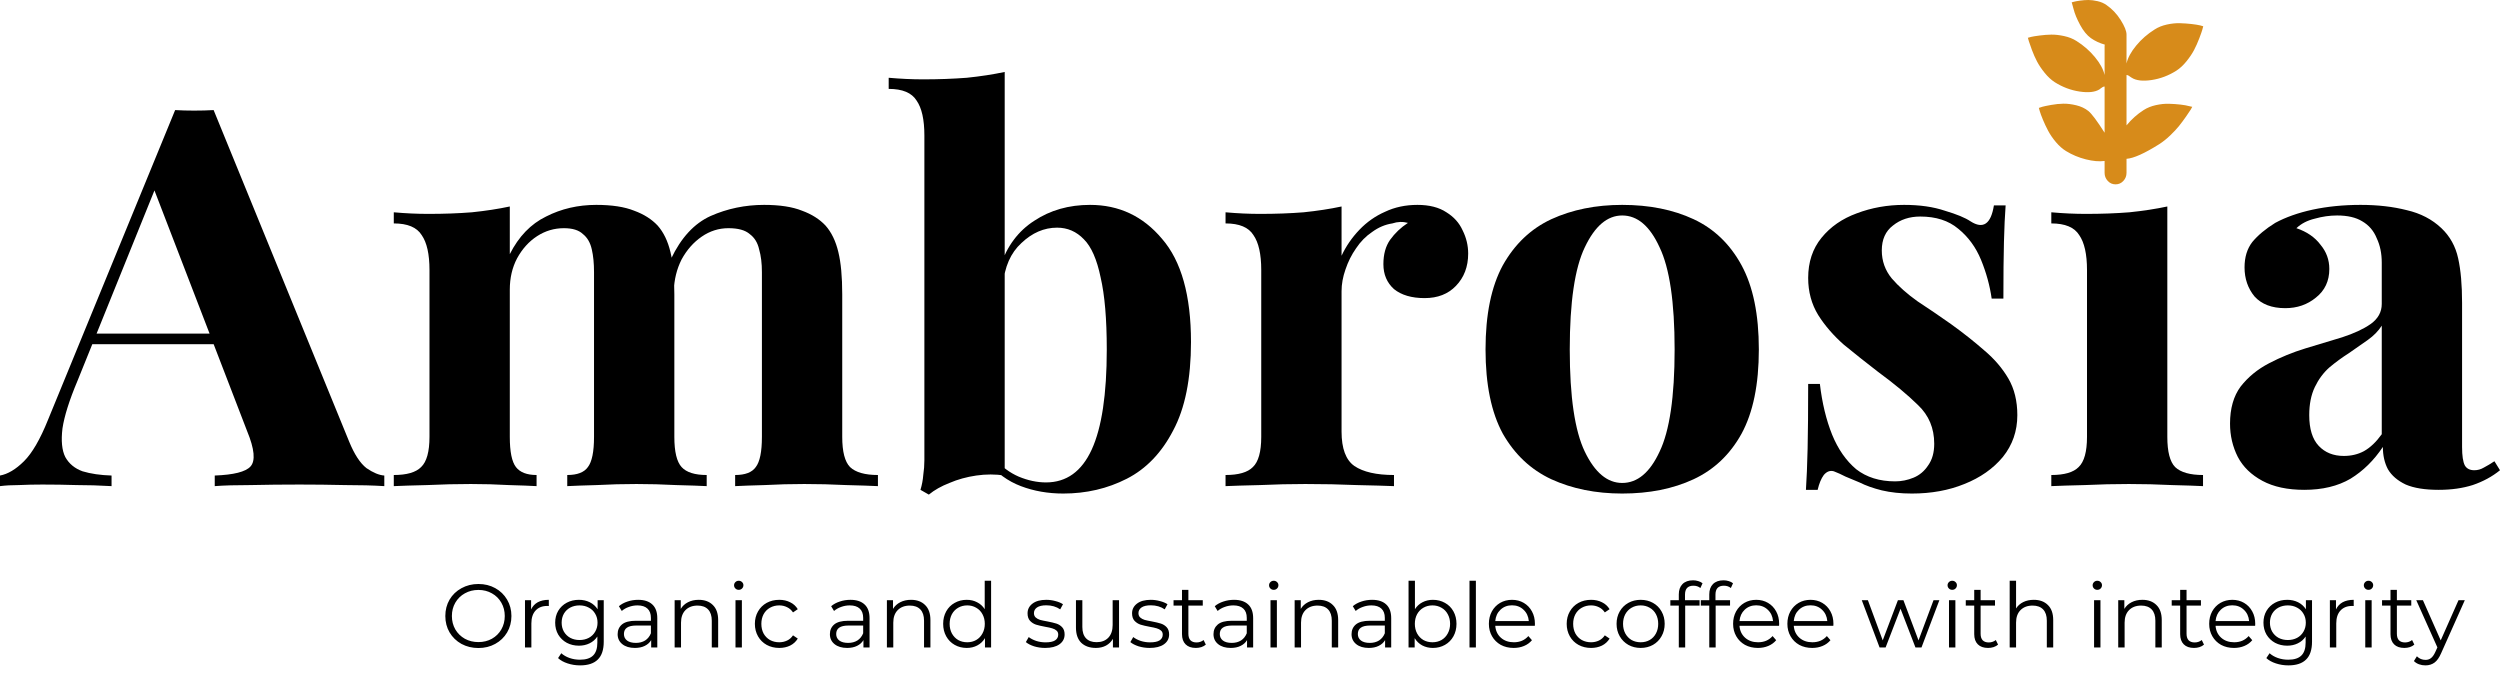<svg width="556" height="150" viewBox="0 0 556 150" fill="none" xmlns="http://www.w3.org/2000/svg">
<path d="M106.4 144.12C105.013 144.12 103.753 143.813 102.62 143.2C101.5 142.573 100.62 141.72 99.98 140.64C99.353 139.56 99.04 138.347 99.04 137C99.04 135.653 99.353 134.44 99.98 133.36C100.62 132.28 101.5 131.433 102.62 130.82C103.753 130.193 105.013 129.88 106.4 129.88C107.787 129.88 109.033 130.187 110.14 130.8C111.26 131.413 112.14 132.267 112.78 133.36C113.42 134.44 113.74 135.653 113.74 137C113.74 138.347 113.42 139.567 112.78 140.66C112.14 141.74 111.26 142.587 110.14 143.2C109.033 143.813 107.787 144.12 106.4 144.12ZM106.4 142.8C107.507 142.8 108.507 142.553 109.4 142.06C110.293 141.553 110.993 140.86 111.5 139.98C112.007 139.087 112.26 138.093 112.26 137C112.26 135.907 112.007 134.92 111.5 134.04C110.993 133.147 110.293 132.453 109.4 131.96C108.507 131.453 107.507 131.2 106.4 131.2C105.293 131.2 104.287 131.453 103.38 131.96C102.487 132.453 101.78 133.147 101.26 134.04C100.753 134.92 100.5 135.907 100.5 137C100.5 138.093 100.753 139.087 101.26 139.98C101.78 140.86 102.487 141.553 103.38 142.06C104.287 142.553 105.293 142.8 106.4 142.8ZM118.117 135.54C118.451 134.833 118.944 134.3 119.597 133.94C120.264 133.58 121.084 133.4 122.057 133.4V134.78L121.717 134.76C120.611 134.76 119.744 135.1 119.117 135.78C118.491 136.46 118.177 137.413 118.177 138.64V144H116.757V133.48H118.117V135.54ZM134.271 133.48V142.72C134.271 144.507 133.831 145.827 132.951 146.68C132.084 147.547 130.771 147.98 129.011 147.98C128.037 147.98 127.111 147.833 126.231 147.54C125.364 147.26 124.657 146.867 124.111 146.36L124.831 145.28C125.337 145.733 125.951 146.087 126.671 146.34C127.404 146.593 128.171 146.72 128.971 146.72C130.304 146.72 131.284 146.407 131.911 145.78C132.537 145.167 132.851 144.207 132.851 142.9V141.56C132.411 142.227 131.831 142.733 131.111 143.08C130.404 143.427 129.617 143.6 128.751 143.6C127.764 143.6 126.864 143.387 126.051 142.96C125.251 142.52 124.617 141.913 124.151 141.14C123.697 140.353 123.471 139.467 123.471 138.48C123.471 137.493 123.697 136.613 124.151 135.84C124.617 135.067 125.251 134.467 126.051 134.04C126.851 133.613 127.751 133.4 128.751 133.4C129.644 133.4 130.451 133.58 131.171 133.94C131.891 134.3 132.471 134.82 132.911 135.5V133.48H134.271ZM128.891 142.34C129.651 142.34 130.337 142.18 130.951 141.86C131.564 141.527 132.037 141.067 132.371 140.48C132.717 139.893 132.891 139.227 132.891 138.48C132.891 137.733 132.717 137.073 132.371 136.5C132.037 135.913 131.564 135.46 130.951 135.14C130.351 134.807 129.664 134.64 128.891 134.64C128.131 134.64 127.444 134.8 126.831 135.12C126.231 135.44 125.757 135.893 125.411 136.48C125.077 137.067 124.911 137.733 124.911 138.48C124.911 139.227 125.077 139.893 125.411 140.48C125.757 141.067 126.231 141.527 126.831 141.86C127.444 142.18 128.131 142.34 128.891 142.34ZM141.922 133.4C143.295 133.4 144.348 133.747 145.082 134.44C145.815 135.12 146.182 136.133 146.182 137.48V144H144.822V142.36C144.502 142.907 144.028 143.333 143.402 143.64C142.788 143.947 142.055 144.1 141.202 144.1C140.028 144.1 139.095 143.82 138.402 143.26C137.708 142.7 137.362 141.96 137.362 141.04C137.362 140.147 137.682 139.427 138.322 138.88C138.975 138.333 140.008 138.06 141.422 138.06H144.762V137.42C144.762 136.513 144.508 135.827 144.002 135.36C143.495 134.88 142.755 134.64 141.782 134.64C141.115 134.64 140.475 134.753 139.862 134.98C139.248 135.193 138.722 135.493 138.282 135.88L137.642 134.82C138.175 134.367 138.815 134.02 139.562 133.78C140.308 133.527 141.095 133.4 141.922 133.4ZM141.422 142.98C142.222 142.98 142.908 142.8 143.482 142.44C144.055 142.067 144.482 141.533 144.762 140.84V139.12H141.462C139.662 139.12 138.762 139.747 138.762 141C138.762 141.613 138.995 142.1 139.462 142.46C139.928 142.807 140.582 142.98 141.422 142.98ZM155.399 133.4C156.719 133.4 157.765 133.787 158.539 134.56C159.325 135.32 159.719 136.433 159.719 137.9V144H158.299V138.04C158.299 136.947 158.025 136.113 157.479 135.54C156.932 134.967 156.152 134.68 155.139 134.68C154.005 134.68 153.105 135.02 152.439 135.7C151.785 136.367 151.459 137.293 151.459 138.48V144H150.039V133.48H151.399V135.42C151.785 134.78 152.319 134.287 152.999 133.94C153.692 133.58 154.492 133.4 155.399 133.4ZM163.574 133.48H164.994V144H163.574V133.48ZM164.294 131.18C164 131.18 163.754 131.08 163.554 130.88C163.354 130.68 163.254 130.44 163.254 130.16C163.254 129.893 163.354 129.66 163.554 129.46C163.754 129.26 164 129.16 164.294 129.16C164.587 129.16 164.834 129.26 165.034 129.46C165.234 129.647 165.334 129.873 165.334 130.14C165.334 130.433 165.234 130.68 165.034 130.88C164.834 131.08 164.587 131.18 164.294 131.18ZM173.305 144.1C172.265 144.1 171.332 143.873 170.505 143.42C169.692 142.967 169.052 142.333 168.585 141.52C168.118 140.693 167.885 139.767 167.885 138.74C167.885 137.713 168.118 136.793 168.585 135.98C169.052 135.167 169.692 134.533 170.505 134.08C171.332 133.627 172.265 133.4 173.305 133.4C174.212 133.4 175.018 133.58 175.725 133.94C176.445 134.287 177.012 134.8 177.425 135.48L176.365 136.2C176.018 135.68 175.578 135.293 175.045 135.04C174.512 134.773 173.932 134.64 173.305 134.64C172.545 134.64 171.858 134.813 171.245 135.16C170.645 135.493 170.172 135.973 169.825 136.6C169.492 137.227 169.325 137.94 169.325 138.74C169.325 139.553 169.492 140.273 169.825 140.9C170.172 141.513 170.645 141.993 171.245 142.34C171.858 142.673 172.545 142.84 173.305 142.84C173.932 142.84 174.512 142.713 175.045 142.46C175.578 142.207 176.018 141.82 176.365 141.3L177.425 142.02C177.012 142.7 176.445 143.22 175.725 143.58C175.005 143.927 174.198 144.1 173.305 144.1ZM189.129 133.4C190.502 133.4 191.555 133.747 192.289 134.44C193.022 135.12 193.389 136.133 193.389 137.48V144H192.029V142.36C191.709 142.907 191.235 143.333 190.609 143.64C189.995 143.947 189.262 144.1 188.409 144.1C187.235 144.1 186.302 143.82 185.609 143.26C184.915 142.7 184.569 141.96 184.569 141.04C184.569 140.147 184.889 139.427 185.529 138.88C186.182 138.333 187.215 138.06 188.629 138.06H191.969V137.42C191.969 136.513 191.715 135.827 191.209 135.36C190.702 134.88 189.962 134.64 188.989 134.64C188.322 134.64 187.682 134.753 187.069 134.98C186.455 135.193 185.929 135.493 185.489 135.88L184.849 134.82C185.382 134.367 186.022 134.02 186.769 133.78C187.515 133.527 188.302 133.4 189.129 133.4ZM188.629 142.98C189.429 142.98 190.115 142.8 190.689 142.44C191.262 142.067 191.689 141.533 191.969 140.84V139.12H188.669C186.869 139.12 185.969 139.747 185.969 141C185.969 141.613 186.202 142.1 186.669 142.46C187.135 142.807 187.789 142.98 188.629 142.98ZM202.606 133.4C203.926 133.4 204.972 133.787 205.746 134.56C206.532 135.32 206.926 136.433 206.926 137.9V144H205.506V138.04C205.506 136.947 205.232 136.113 204.686 135.54C204.139 134.967 203.359 134.68 202.346 134.68C201.212 134.68 200.312 135.02 199.646 135.7C198.992 136.367 198.666 137.293 198.666 138.48V144H197.246V133.48H198.606V135.42C198.992 134.78 199.526 134.287 200.206 133.94C200.899 133.58 201.699 133.4 202.606 133.4ZM220.42 129.16V144H219.06V141.92C218.633 142.627 218.067 143.167 217.36 143.54C216.667 143.913 215.88 144.1 215 144.1C214.013 144.1 213.12 143.873 212.32 143.42C211.52 142.967 210.893 142.333 210.44 141.52C209.987 140.707 209.76 139.78 209.76 138.74C209.76 137.7 209.987 136.773 210.44 135.96C210.893 135.147 211.52 134.52 212.32 134.08C213.12 133.627 214.013 133.4 215 133.4C215.853 133.4 216.62 133.58 217.3 133.94C217.993 134.287 218.56 134.8 219 135.48V129.16H220.42ZM215.12 142.84C215.853 142.84 216.513 142.673 217.1 142.34C217.7 141.993 218.167 141.507 218.5 140.88C218.847 140.253 219.02 139.54 219.02 138.74C219.02 137.94 218.847 137.227 218.5 136.6C218.167 135.973 217.7 135.493 217.1 135.16C216.513 134.813 215.853 134.64 215.12 134.64C214.373 134.64 213.7 134.813 213.1 135.16C212.513 135.493 212.047 135.973 211.7 136.6C211.367 137.227 211.2 137.94 211.2 138.74C211.2 139.54 211.367 140.253 211.7 140.88C212.047 141.507 212.513 141.993 213.1 142.34C213.7 142.673 214.373 142.84 215.12 142.84ZM232.429 144.1C231.576 144.1 230.756 143.98 229.969 143.74C229.196 143.487 228.589 143.173 228.149 142.8L228.789 141.68C229.229 142.027 229.782 142.313 230.449 142.54C231.116 142.753 231.809 142.86 232.529 142.86C233.489 142.86 234.196 142.713 234.649 142.42C235.116 142.113 235.349 141.687 235.349 141.14C235.349 140.753 235.222 140.453 234.969 140.24C234.716 140.013 234.396 139.847 234.009 139.74C233.622 139.62 233.109 139.507 232.469 139.4C231.616 139.24 230.929 139.08 230.409 138.92C229.889 138.747 229.442 138.46 229.069 138.06C228.709 137.66 228.529 137.107 228.529 136.4C228.529 135.52 228.896 134.8 229.629 134.24C230.362 133.68 231.382 133.4 232.689 133.4C233.369 133.4 234.049 133.493 234.729 133.68C235.409 133.853 235.969 134.087 236.409 134.38L235.789 135.52C234.922 134.92 233.889 134.62 232.689 134.62C231.782 134.62 231.096 134.78 230.629 135.1C230.176 135.42 229.949 135.84 229.949 136.36C229.949 136.76 230.076 137.08 230.329 137.32C230.596 137.56 230.922 137.74 231.309 137.86C231.696 137.967 232.229 138.08 232.909 138.2C233.749 138.36 234.422 138.52 234.929 138.68C235.436 138.84 235.869 139.113 236.229 139.5C236.589 139.887 236.769 140.42 236.769 141.1C236.769 142.02 236.382 142.753 235.609 143.3C234.849 143.833 233.789 144.1 232.429 144.1ZM248.874 133.48V144H247.514V142.08C247.141 142.72 246.627 143.22 245.974 143.58C245.321 143.927 244.574 144.1 243.734 144.1C242.361 144.1 241.274 143.72 240.474 142.96C239.687 142.187 239.294 141.06 239.294 139.58V133.48H240.714V139.44C240.714 140.547 240.987 141.387 241.534 141.96C242.081 142.533 242.861 142.82 243.874 142.82C244.981 142.82 245.854 142.487 246.494 141.82C247.134 141.14 247.454 140.2 247.454 139V133.48H248.874ZM255.671 144.1C254.818 144.1 253.998 143.98 253.211 143.74C252.438 143.487 251.831 143.173 251.391 142.8L252.031 141.68C252.471 142.027 253.024 142.313 253.691 142.54C254.358 142.753 255.051 142.86 255.771 142.86C256.731 142.86 257.438 142.713 257.891 142.42C258.358 142.113 258.591 141.687 258.591 141.14C258.591 140.753 258.464 140.453 258.211 140.24C257.958 140.013 257.638 139.847 257.251 139.74C256.864 139.62 256.351 139.507 255.711 139.4C254.858 139.24 254.171 139.08 253.651 138.92C253.131 138.747 252.684 138.46 252.311 138.06C251.951 137.66 251.771 137.107 251.771 136.4C251.771 135.52 252.138 134.8 252.871 134.24C253.604 133.68 254.624 133.4 255.931 133.4C256.611 133.4 257.291 133.493 257.971 133.68C258.651 133.853 259.211 134.087 259.651 134.38L259.031 135.52C258.164 134.92 257.131 134.62 255.931 134.62C255.024 134.62 254.338 134.78 253.871 135.1C253.418 135.42 253.191 135.84 253.191 136.36C253.191 136.76 253.318 137.08 253.571 137.32C253.838 137.56 254.164 137.74 254.551 137.86C254.938 137.967 255.471 138.08 256.151 138.2C256.991 138.36 257.664 138.52 258.171 138.68C258.678 138.84 259.111 139.113 259.471 139.5C259.831 139.887 260.011 140.42 260.011 141.1C260.011 142.02 259.624 142.753 258.851 143.3C258.091 143.833 257.031 144.1 255.671 144.1ZM268.176 143.36C267.91 143.6 267.576 143.787 267.176 143.92C266.79 144.04 266.383 144.1 265.956 144.1C264.97 144.1 264.21 143.833 263.676 143.3C263.143 142.767 262.876 142.013 262.876 141.04V134.68H260.996V133.48H262.876V131.18H264.296V133.48H267.496V134.68H264.296V140.96C264.296 141.587 264.45 142.067 264.756 142.4C265.076 142.72 265.53 142.88 266.116 142.88C266.41 142.88 266.69 142.833 266.956 142.74C267.236 142.647 267.476 142.513 267.676 142.34L268.176 143.36ZM274.441 133.4C275.815 133.4 276.868 133.747 277.601 134.44C278.335 135.12 278.701 136.133 278.701 137.48V144H277.341V142.36C277.021 142.907 276.548 143.333 275.921 143.64C275.308 143.947 274.575 144.1 273.721 144.1C272.548 144.1 271.615 143.82 270.921 143.26C270.228 142.7 269.881 141.96 269.881 141.04C269.881 140.147 270.201 139.427 270.841 138.88C271.495 138.333 272.528 138.06 273.941 138.06H277.281V137.42C277.281 136.513 277.028 135.827 276.521 135.36C276.015 134.88 275.275 134.64 274.301 134.64C273.635 134.64 272.995 134.753 272.381 134.98C271.768 135.193 271.241 135.493 270.801 135.88L270.161 134.82C270.695 134.367 271.335 134.02 272.081 133.78C272.828 133.527 273.615 133.4 274.441 133.4ZM273.941 142.98C274.741 142.98 275.428 142.8 276.001 142.44C276.575 142.067 277.001 141.533 277.281 140.84V139.12H273.981C272.181 139.12 271.281 139.747 271.281 141C271.281 141.613 271.515 142.1 271.981 142.46C272.448 142.807 273.101 142.98 273.941 142.98ZM282.558 133.48H283.978V144H282.558V133.48ZM283.278 131.18C282.985 131.18 282.738 131.08 282.538 130.88C282.338 130.68 282.238 130.44 282.238 130.16C282.238 129.893 282.338 129.66 282.538 129.46C282.738 129.26 282.985 129.16 283.278 129.16C283.571 129.16 283.818 129.26 284.018 129.46C284.218 129.647 284.318 129.873 284.318 130.14C284.318 130.433 284.218 130.68 284.018 130.88C283.818 131.08 283.571 131.18 283.278 131.18ZM293.289 133.4C294.609 133.4 295.656 133.787 296.429 134.56C297.216 135.32 297.609 136.433 297.609 137.9V144H296.189V138.04C296.189 136.947 295.916 136.113 295.369 135.54C294.823 134.967 294.043 134.68 293.029 134.68C291.896 134.68 290.996 135.02 290.329 135.7C289.676 136.367 289.349 137.293 289.349 138.48V144H287.929V133.48H289.289V135.42C289.676 134.78 290.209 134.287 290.889 133.94C291.583 133.58 292.383 133.4 293.289 133.4ZM305.144 133.4C306.518 133.4 307.571 133.747 308.304 134.44C309.038 135.12 309.404 136.133 309.404 137.48V144H308.044V142.36C307.724 142.907 307.251 143.333 306.624 143.64C306.011 143.947 305.278 144.1 304.424 144.1C303.251 144.1 302.318 143.82 301.624 143.26C300.931 142.7 300.584 141.96 300.584 141.04C300.584 140.147 300.904 139.427 301.544 138.88C302.198 138.333 303.231 138.06 304.644 138.06H307.984V137.42C307.984 136.513 307.731 135.827 307.224 135.36C306.718 134.88 305.978 134.64 305.004 134.64C304.338 134.64 303.698 134.753 303.084 134.98C302.471 135.193 301.944 135.493 301.504 135.88L300.864 134.82C301.398 134.367 302.038 134.02 302.784 133.78C303.531 133.527 304.318 133.4 305.144 133.4ZM304.644 142.98C305.444 142.98 306.131 142.8 306.704 142.44C307.278 142.067 307.704 141.533 307.984 140.84V139.12H304.684C302.884 139.12 301.984 139.747 301.984 141C301.984 141.613 302.218 142.1 302.684 142.46C303.151 142.807 303.804 142.98 304.644 142.98ZM318.681 133.4C319.668 133.4 320.561 133.627 321.361 134.08C322.161 134.52 322.788 135.147 323.241 135.96C323.695 136.773 323.921 137.7 323.921 138.74C323.921 139.78 323.695 140.707 323.241 141.52C322.788 142.333 322.161 142.967 321.361 143.42C320.561 143.873 319.668 144.1 318.681 144.1C317.801 144.1 317.008 143.913 316.301 143.54C315.608 143.167 315.048 142.627 314.621 141.92V144H313.261V129.16H314.681V135.48C315.121 134.8 315.681 134.287 316.361 133.94C317.055 133.58 317.828 133.4 318.681 133.4ZM318.581 142.84C319.315 142.84 319.981 142.673 320.581 142.34C321.181 141.993 321.648 141.507 321.981 140.88C322.328 140.253 322.501 139.54 322.501 138.74C322.501 137.94 322.328 137.227 321.981 136.6C321.648 135.973 321.181 135.493 320.581 135.16C319.981 134.813 319.315 134.64 318.581 134.64C317.835 134.64 317.161 134.813 316.561 135.16C315.975 135.493 315.508 135.973 315.161 136.6C314.828 137.227 314.661 137.94 314.661 138.74C314.661 139.54 314.828 140.253 315.161 140.88C315.508 141.507 315.975 141.993 316.561 142.34C317.161 142.673 317.835 142.84 318.581 142.84ZM326.816 129.16H328.236V144H326.816V129.16ZM341.347 139.18H332.547C332.627 140.273 333.047 141.16 333.807 141.84C334.567 142.507 335.527 142.84 336.687 142.84C337.34 142.84 337.94 142.727 338.487 142.5C339.034 142.26 339.507 141.913 339.907 141.46L340.707 142.38C340.24 142.94 339.654 143.367 338.947 143.66C338.254 143.953 337.487 144.1 336.647 144.1C335.567 144.1 334.607 143.873 333.767 143.42C332.94 142.953 332.294 142.313 331.827 141.5C331.36 140.687 331.127 139.767 331.127 138.74C331.127 137.713 331.347 136.793 331.787 135.98C332.24 135.167 332.854 134.533 333.627 134.08C334.414 133.627 335.294 133.4 336.267 133.4C337.24 133.4 338.114 133.627 338.887 134.08C339.66 134.533 340.267 135.167 340.707 135.98C341.147 136.78 341.367 137.7 341.367 138.74L341.347 139.18ZM336.267 134.62C335.254 134.62 334.4 134.947 333.707 135.6C333.027 136.24 332.64 137.08 332.547 138.12H340.007C339.914 137.08 339.52 136.24 338.827 135.6C338.147 134.947 337.294 134.62 336.267 134.62ZM353.852 144.1C352.812 144.1 351.878 143.873 351.052 143.42C350.238 142.967 349.598 142.333 349.132 141.52C348.665 140.693 348.432 139.767 348.432 138.74C348.432 137.713 348.665 136.793 349.132 135.98C349.598 135.167 350.238 134.533 351.052 134.08C351.878 133.627 352.812 133.4 353.852 133.4C354.758 133.4 355.565 133.58 356.272 133.94C356.992 134.287 357.558 134.8 357.972 135.48L356.912 136.2C356.565 135.68 356.125 135.293 355.592 135.04C355.058 134.773 354.478 134.64 353.852 134.64C353.092 134.64 352.405 134.813 351.792 135.16C351.192 135.493 350.718 135.973 350.372 136.6C350.038 137.227 349.872 137.94 349.872 138.74C349.872 139.553 350.038 140.273 350.372 140.9C350.718 141.513 351.192 141.993 351.792 142.34C352.405 142.673 353.092 142.84 353.852 142.84C354.478 142.84 355.058 142.713 355.592 142.46C356.125 142.207 356.565 141.82 356.912 141.3L357.972 142.02C357.558 142.7 356.992 143.22 356.272 143.58C355.552 143.927 354.745 144.1 353.852 144.1ZM364.885 144.1C363.872 144.1 362.959 143.873 362.145 143.42C361.332 142.953 360.692 142.313 360.225 141.5C359.759 140.687 359.525 139.767 359.525 138.74C359.525 137.713 359.759 136.793 360.225 135.98C360.692 135.167 361.332 134.533 362.145 134.08C362.959 133.627 363.872 133.4 364.885 133.4C365.899 133.4 366.812 133.627 367.625 134.08C368.439 134.533 369.072 135.167 369.525 135.98C369.992 136.793 370.225 137.713 370.225 138.74C370.225 139.767 369.992 140.687 369.525 141.5C369.072 142.313 368.439 142.953 367.625 143.42C366.812 143.873 365.899 144.1 364.885 144.1ZM364.885 142.84C365.632 142.84 366.299 142.673 366.885 142.34C367.485 141.993 367.952 141.507 368.285 140.88C368.619 140.253 368.785 139.54 368.785 138.74C368.785 137.94 368.619 137.227 368.285 136.6C367.952 135.973 367.485 135.493 366.885 135.16C366.299 134.813 365.632 134.64 364.885 134.64C364.139 134.64 363.465 134.813 362.865 135.16C362.279 135.493 361.812 135.973 361.465 136.6C361.132 137.227 360.965 137.94 360.965 138.74C360.965 139.54 361.132 140.253 361.465 140.88C361.812 141.507 362.279 141.993 362.865 142.34C363.465 142.673 364.139 142.84 364.885 142.84ZM376.605 130.26C375.991 130.26 375.525 130.427 375.205 130.76C374.898 131.093 374.745 131.587 374.745 132.24V133.48H377.985V134.68H374.785V144H373.365V134.68H371.485V133.48H373.365V132.18C373.365 131.22 373.638 130.46 374.185 129.9C374.745 129.34 375.531 129.06 376.545 129.06C376.945 129.06 377.331 129.12 377.705 129.24C378.078 129.347 378.391 129.507 378.645 129.72L378.165 130.78C377.751 130.433 377.231 130.26 376.605 130.26ZM383.382 130.26C382.769 130.26 382.302 130.427 381.982 130.76C381.675 131.093 381.522 131.587 381.522 132.24V133.48H384.762V134.68H381.562V144H380.142V134.68H378.262V133.48H380.142V132.18C380.142 131.22 380.415 130.46 380.962 129.9C381.522 129.34 382.309 129.06 383.322 129.06C383.722 129.06 384.109 129.12 384.482 129.24C384.855 129.347 385.169 129.507 385.422 129.72L384.942 130.78C384.529 130.433 384.009 130.26 383.382 130.26ZM395.663 139.18H386.863C386.943 140.273 387.363 141.16 388.123 141.84C388.883 142.507 389.843 142.84 391.003 142.84C391.657 142.84 392.257 142.727 392.803 142.5C393.35 142.26 393.823 141.913 394.223 141.46L395.023 142.38C394.557 142.94 393.97 143.367 393.263 143.66C392.57 143.953 391.803 144.1 390.963 144.1C389.883 144.1 388.923 143.873 388.083 143.42C387.257 142.953 386.61 142.313 386.143 141.5C385.677 140.687 385.443 139.767 385.443 138.74C385.443 137.713 385.663 136.793 386.103 135.98C386.557 135.167 387.17 134.533 387.943 134.08C388.73 133.627 389.61 133.4 390.583 133.4C391.557 133.4 392.43 133.627 393.203 134.08C393.977 134.533 394.583 135.167 395.023 135.98C395.463 136.78 395.683 137.7 395.683 138.74L395.663 139.18ZM390.583 134.62C389.57 134.62 388.717 134.947 388.023 135.6C387.343 136.24 386.957 137.08 386.863 138.12H394.323C394.23 137.08 393.837 136.24 393.143 135.6C392.463 134.947 391.61 134.62 390.583 134.62ZM407.734 139.18H398.934C399.014 140.273 399.434 141.16 400.194 141.84C400.954 142.507 401.914 142.84 403.074 142.84C403.727 142.84 404.327 142.727 404.874 142.5C405.42 142.26 405.894 141.913 406.294 141.46L407.094 142.38C406.627 142.94 406.04 143.367 405.334 143.66C404.64 143.953 403.874 144.1 403.034 144.1C401.954 144.1 400.994 143.873 400.154 143.42C399.327 142.953 398.68 142.313 398.214 141.5C397.747 140.687 397.514 139.767 397.514 138.74C397.514 137.713 397.734 136.793 398.174 135.98C398.627 135.167 399.24 134.533 400.014 134.08C400.8 133.627 401.68 133.4 402.654 133.4C403.627 133.4 404.5 133.627 405.274 134.08C406.047 134.533 406.654 135.167 407.094 135.98C407.534 136.78 407.754 137.7 407.754 138.74L407.734 139.18ZM402.654 134.62C401.64 134.62 400.787 134.947 400.094 135.6C399.414 136.24 399.027 137.08 398.934 138.12H406.394C406.3 137.08 405.907 136.24 405.214 135.6C404.534 134.947 403.68 134.62 402.654 134.62ZM431.318 133.48L427.338 144H425.998L422.678 135.38L419.358 144H418.018L414.058 133.48H415.418L418.718 142.42L422.098 133.48H423.318L426.678 142.42L430.018 133.48H431.318ZM433.457 133.48H434.877V144H433.457V133.48ZM434.177 131.18C433.883 131.18 433.637 131.08 433.437 130.88C433.237 130.68 433.137 130.44 433.137 130.16C433.137 129.893 433.237 129.66 433.437 129.46C433.637 129.26 433.883 129.16 434.177 129.16C434.47 129.16 434.717 129.26 434.917 129.46C435.117 129.647 435.217 129.873 435.217 130.14C435.217 130.433 435.117 130.68 434.917 130.88C434.717 131.08 434.47 131.18 434.177 131.18ZM444.368 143.36C444.101 143.6 443.768 143.787 443.368 143.92C442.981 144.04 442.574 144.1 442.148 144.1C441.161 144.1 440.401 143.833 439.868 143.3C439.334 142.767 439.068 142.013 439.068 141.04V134.68H437.188V133.48H439.068V131.18H440.488V133.48H443.688V134.68H440.488V140.96C440.488 141.587 440.641 142.067 440.948 142.4C441.268 142.72 441.721 142.88 442.308 142.88C442.601 142.88 442.881 142.833 443.148 142.74C443.428 142.647 443.668 142.513 443.868 142.34L444.368 143.36ZM452.313 133.4C453.633 133.4 454.679 133.787 455.453 134.56C456.239 135.32 456.633 136.433 456.633 137.9V144H455.213V138.04C455.213 136.947 454.939 136.113 454.393 135.54C453.846 134.967 453.066 134.68 452.053 134.68C450.919 134.68 450.019 135.02 449.353 135.7C448.699 136.367 448.373 137.293 448.373 138.48V144H446.953V129.16H448.373V135.32C448.759 134.707 449.293 134.233 449.973 133.9C450.653 133.567 451.433 133.4 452.313 133.4ZM465.722 133.48H467.142V144H465.722V133.48ZM466.442 131.18C466.149 131.18 465.902 131.08 465.702 130.88C465.502 130.68 465.402 130.44 465.402 130.16C465.402 129.893 465.502 129.66 465.702 129.46C465.902 129.26 466.149 129.16 466.442 129.16C466.736 129.16 466.982 129.26 467.182 129.46C467.382 129.647 467.482 129.873 467.482 130.14C467.482 130.433 467.382 130.68 467.182 130.88C466.982 131.08 466.736 131.18 466.442 131.18ZM476.453 133.4C477.773 133.4 478.82 133.787 479.593 134.56C480.38 135.32 480.773 136.433 480.773 137.9V144H479.353V138.04C479.353 136.947 479.08 136.113 478.533 135.54C477.987 134.967 477.207 134.68 476.193 134.68C475.06 134.68 474.16 135.02 473.493 135.7C472.84 136.367 472.513 137.293 472.513 138.48V144H471.093V133.48H472.453V135.42C472.84 134.78 473.373 134.287 474.053 133.94C474.747 133.58 475.547 133.4 476.453 133.4ZM490.168 143.36C489.902 143.6 489.568 143.787 489.168 143.92C488.782 144.04 488.375 144.1 487.948 144.1C486.962 144.1 486.202 143.833 485.668 143.3C485.135 142.767 484.868 142.013 484.868 141.04V134.68H482.988V133.48H484.868V131.18H486.288V133.48H489.488V134.68H486.288V140.96C486.288 141.587 486.442 142.067 486.748 142.4C487.068 142.72 487.522 142.88 488.108 142.88C488.402 142.88 488.682 142.833 488.948 142.74C489.228 142.647 489.468 142.513 489.668 142.34L490.168 143.36ZM501.542 139.18H492.742C492.822 140.273 493.242 141.16 494.002 141.84C494.762 142.507 495.722 142.84 496.882 142.84C497.536 142.84 498.136 142.727 498.682 142.5C499.229 142.26 499.702 141.913 500.102 141.46L500.902 142.38C500.436 142.94 499.849 143.367 499.142 143.66C498.449 143.953 497.682 144.1 496.842 144.1C495.762 144.1 494.802 143.873 493.962 143.42C493.136 142.953 492.489 142.313 492.022 141.5C491.556 140.687 491.322 139.767 491.322 138.74C491.322 137.713 491.542 136.793 491.982 135.98C492.436 135.167 493.049 134.533 493.822 134.08C494.609 133.627 495.489 133.4 496.462 133.4C497.436 133.4 498.309 133.627 499.082 134.08C499.856 134.533 500.462 135.167 500.902 135.98C501.342 136.78 501.562 137.7 501.562 138.74L501.542 139.18ZM496.462 134.62C495.449 134.62 494.596 134.947 493.902 135.6C493.222 136.24 492.836 137.08 492.742 138.12H500.202C500.109 137.08 499.716 136.24 499.022 135.6C498.342 134.947 497.489 134.62 496.462 134.62ZM514.193 133.48V142.72C514.193 144.507 513.753 145.827 512.873 146.68C512.006 147.547 510.693 147.98 508.933 147.98C507.959 147.98 507.033 147.833 506.153 147.54C505.286 147.26 504.579 146.867 504.033 146.36L504.753 145.28C505.259 145.733 505.873 146.087 506.593 146.34C507.326 146.593 508.093 146.72 508.893 146.72C510.226 146.72 511.206 146.407 511.833 145.78C512.459 145.167 512.773 144.207 512.773 142.9V141.56C512.333 142.227 511.753 142.733 511.033 143.08C510.326 143.427 509.539 143.6 508.673 143.6C507.686 143.6 506.786 143.387 505.973 142.96C505.173 142.52 504.539 141.913 504.073 141.14C503.619 140.353 503.393 139.467 503.393 138.48C503.393 137.493 503.619 136.613 504.073 135.84C504.539 135.067 505.173 134.467 505.973 134.04C506.773 133.613 507.673 133.4 508.673 133.4C509.566 133.4 510.373 133.58 511.093 133.94C511.813 134.3 512.393 134.82 512.833 135.5V133.48H514.193ZM508.813 142.34C509.573 142.34 510.259 142.18 510.873 141.86C511.486 141.527 511.959 141.067 512.293 140.48C512.639 139.893 512.813 139.227 512.813 138.48C512.813 137.733 512.639 137.073 512.293 136.5C511.959 135.913 511.486 135.46 510.873 135.14C510.273 134.807 509.586 134.64 508.813 134.64C508.053 134.64 507.366 134.8 506.753 135.12C506.153 135.44 505.679 135.893 505.333 136.48C504.999 137.067 504.833 137.733 504.833 138.48C504.833 139.227 504.999 139.893 505.333 140.48C505.679 141.067 506.153 141.527 506.753 141.86C507.366 142.18 508.053 142.34 508.813 142.34ZM519.524 135.54C519.857 134.833 520.35 134.3 521.004 133.94C521.67 133.58 522.49 133.4 523.464 133.4V134.78L523.124 134.76C522.017 134.76 521.15 135.1 520.524 135.78C519.897 136.46 519.584 137.413 519.584 138.64V144H518.164V133.48H519.524V135.54ZM526.035 133.48H527.455V144H526.035V133.48ZM526.755 131.18C526.461 131.18 526.215 131.08 526.015 130.88C525.815 130.68 525.715 130.44 525.715 130.16C525.715 129.893 525.815 129.66 526.015 129.46C526.215 129.26 526.461 129.16 526.755 129.16C527.048 129.16 527.295 129.26 527.495 129.46C527.695 129.647 527.795 129.873 527.795 130.14C527.795 130.433 527.695 130.68 527.495 130.88C527.295 131.08 527.048 131.18 526.755 131.18ZM536.946 143.36C536.679 143.6 536.346 143.787 535.946 143.92C535.559 144.04 535.152 144.1 534.726 144.1C533.739 144.1 532.979 143.833 532.446 143.3C531.912 142.767 531.646 142.013 531.646 141.04V134.68H529.766V133.48H531.646V131.18H533.066V133.48H536.266V134.68H533.066V140.96C533.066 141.587 533.219 142.067 533.526 142.4C533.846 142.72 534.299 142.88 534.886 142.88C535.179 142.88 535.459 142.833 535.726 142.74C536.006 142.647 536.246 142.513 536.446 142.34L536.946 143.36ZM548.175 133.48L542.915 145.26C542.489 146.247 541.995 146.947 541.435 147.36C540.875 147.773 540.202 147.98 539.415 147.98C538.909 147.98 538.435 147.9 537.995 147.74C537.555 147.58 537.175 147.34 536.855 147.02L537.515 145.96C538.049 146.493 538.689 146.76 539.435 146.76C539.915 146.76 540.322 146.627 540.655 146.36C541.002 146.093 541.322 145.64 541.615 145L542.075 143.98L537.375 133.48H538.855L542.815 142.42L546.775 133.48H548.175Z" fill="black"/>
<path d="M47.511 24.481L77.655 98.221C78.812 101.048 80.094 103.011 81.5 104.11C82.989 105.131 84.312 105.681 85.47 105.759V108.115C82.989 107.958 80.053 107.88 76.662 107.88C73.354 107.801 70.005 107.762 66.614 107.762C62.81 107.762 59.213 107.801 55.822 107.88C52.431 107.88 49.744 107.958 47.759 108.115V105.759C51.977 105.602 54.623 104.935 55.698 103.757C56.856 102.5 56.608 99.87 54.954 95.865L33.865 41.09L36.098 38.028L17.243 84.674C15.423 88.993 14.307 92.527 13.893 95.276C13.563 98.024 13.769 100.145 14.514 101.637C15.341 103.129 16.623 104.189 18.359 104.817C20.179 105.367 22.329 105.681 24.81 105.759V108.115C22.081 107.958 19.476 107.88 16.995 107.88C14.514 107.801 11.991 107.762 9.428 107.762C7.608 107.762 5.872 107.801 4.218 107.88C2.646 107.88 1.24 107.958 0 108.115V105.759C1.737 105.445 3.515 104.385 5.334 102.579C7.153 100.773 8.932 97.71 10.668 93.391L38.951 24.481C40.275 24.56 41.68 24.599 43.169 24.599C44.74 24.599 46.188 24.56 47.511 24.481ZM56.194 74.191V76.546H19.228L20.468 74.191H56.194Z" fill="black"/>
<path d="M132.607 45.566C136.081 45.566 138.892 45.998 141.043 46.862C143.193 47.648 144.93 48.747 146.253 50.16C147.576 51.653 148.527 53.616 149.106 56.05C149.685 58.406 149.974 61.547 149.974 65.474V97.16C149.974 100.459 150.512 102.697 151.587 103.875C152.662 105.053 154.523 105.642 157.169 105.642V108.115C155.68 108.037 153.406 107.958 150.346 107.88C147.369 107.723 144.433 107.644 141.539 107.644C138.562 107.644 135.626 107.723 132.731 107.88C129.837 107.958 127.645 108.037 126.157 108.115V105.642C128.39 105.642 129.92 105.053 130.747 103.875C131.656 102.697 132.111 100.459 132.111 97.16V60.526C132.111 58.563 131.946 56.875 131.615 55.461C131.284 53.969 130.623 52.83 129.63 52.045C128.72 51.181 127.315 50.749 125.413 50.749C123.262 50.749 121.278 51.338 119.458 52.516C117.639 53.694 116.15 55.343 114.992 57.464C113.917 59.505 113.38 61.822 113.38 64.413V97.16C113.38 100.459 113.835 102.697 114.744 103.875C115.654 105.053 117.184 105.642 119.334 105.642V108.115C118.011 108.037 115.943 107.958 113.132 107.88C110.403 107.723 107.591 107.644 104.696 107.644C101.554 107.644 98.329 107.723 95.02 107.88C91.713 107.958 89.231 108.037 87.578 108.115V105.642C90.472 105.642 92.498 105.053 93.656 103.875C94.897 102.697 95.517 100.459 95.517 97.16V60.055C95.517 56.521 94.938 53.93 93.78 52.281C92.705 50.553 90.637 49.689 87.578 49.689V47.215C90.224 47.451 92.788 47.569 95.269 47.569C98.742 47.569 101.967 47.451 104.944 47.215C108.004 46.901 110.816 46.469 113.38 45.92V56.521C115.365 52.595 118.052 49.807 121.443 48.158C124.834 46.43 128.555 45.566 132.607 45.566ZM169.946 45.566C173.419 45.566 176.231 45.998 178.381 46.862C180.532 47.648 182.268 48.747 183.591 50.16C184.915 51.653 185.866 53.616 186.445 56.05C187.023 58.406 187.313 61.547 187.313 65.474V97.16C187.313 100.459 187.892 102.697 189.05 103.875C190.29 105.053 192.358 105.642 195.252 105.642V108.115C193.681 108.037 191.324 107.958 188.181 107.88C185.039 107.723 181.937 107.644 178.878 107.644C175.9 107.644 172.965 107.723 170.07 107.88C167.176 107.958 164.984 108.037 163.496 108.115V105.642C165.728 105.642 167.258 105.053 168.085 103.875C168.995 102.697 169.45 100.459 169.45 97.16V60.526C169.45 58.563 169.243 56.875 168.83 55.461C168.499 53.969 167.796 52.83 166.721 52.045C165.728 51.181 164.157 50.749 162.007 50.749C159.857 50.749 157.872 51.378 156.053 52.634C154.233 53.891 152.745 55.579 151.587 57.699C150.512 59.82 149.933 62.175 149.85 64.767L149.23 57.581C151.463 52.87 154.399 49.689 158.037 48.04C161.759 46.391 165.728 45.566 169.946 45.566Z" fill="black"/>
<path d="M242.425 45.566C248.875 45.566 254.209 48.079 258.427 53.105C262.727 58.053 264.877 65.709 264.877 76.075C264.877 84.242 263.554 90.799 260.908 95.747C258.344 100.694 254.912 104.267 250.612 106.466C246.311 108.665 241.598 109.764 236.47 109.764C233.08 109.764 229.937 109.215 227.043 108.115C224.148 107.016 221.667 105.21 219.6 102.697L221.336 102.108C222.825 103.835 224.562 105.131 226.546 105.995C228.614 106.859 230.64 107.291 232.625 107.291C237.173 107.291 240.564 104.856 242.797 99.987C245.03 95.119 246.146 87.698 246.146 77.724C246.146 70.971 245.691 65.631 244.781 61.704C243.954 57.699 242.714 54.872 241.06 53.223C239.406 51.495 237.421 50.632 235.106 50.632C232.211 50.632 229.565 51.77 227.167 54.048C224.768 56.246 223.404 59.348 223.073 63.353L222.453 59.231C223.941 54.754 226.464 51.378 230.02 49.1C233.576 46.744 237.711 45.566 242.425 45.566ZM223.445 16V105.759C221.378 105.445 219.269 105.445 217.119 105.759C214.968 106.074 212.984 106.623 211.164 107.409C209.345 108.115 207.815 108.979 206.574 110L204.714 108.94C205.044 107.84 205.251 106.741 205.334 105.642C205.499 104.542 205.582 103.443 205.582 102.343V30.135C205.582 26.602 205.003 24.01 203.845 22.361C202.77 20.633 200.703 19.769 197.643 19.769V17.296C200.289 17.531 202.853 17.649 205.334 17.649C208.725 17.649 211.95 17.531 215.01 17.296C218.07 16.982 220.881 16.55 223.445 16Z" fill="black"/>
<path d="M315.234 45.566C317.88 45.566 320.03 46.116 321.684 47.215C323.338 48.236 324.537 49.571 325.282 51.221C326.109 52.87 326.522 54.597 326.522 56.404C326.522 59.309 325.612 61.704 323.793 63.589C322.056 65.395 319.741 66.298 316.846 66.298C313.952 66.298 311.677 65.631 310.023 64.296C308.452 62.882 307.667 61.037 307.667 58.759C307.667 56.561 308.163 54.754 309.155 53.341C310.23 51.849 311.553 50.592 313.125 49.571C311.967 49.257 310.809 49.297 309.651 49.689C308.08 49.925 306.591 50.553 305.186 51.574C303.78 52.516 302.581 53.733 301.588 55.226C300.596 56.639 299.81 58.21 299.231 59.937C298.652 61.587 298.363 63.196 298.363 64.767V95.983C298.363 99.752 299.314 102.304 301.216 103.639C303.201 104.974 306.137 105.642 310.023 105.642V108.115C308.121 108.037 305.351 107.958 301.712 107.88C298.073 107.723 294.269 107.644 290.3 107.644C286.992 107.644 283.642 107.723 280.252 107.88C276.861 107.958 274.297 108.037 272.561 108.115V105.642C275.455 105.642 277.481 105.053 278.639 103.875C279.88 102.697 280.5 100.459 280.5 97.16V60.055C280.5 56.521 279.921 53.93 278.763 52.281C277.688 50.553 275.621 49.689 272.561 49.689V47.215C275.207 47.451 277.771 47.569 280.252 47.569C283.725 47.569 286.95 47.451 289.928 47.215C292.987 46.901 295.799 46.469 298.363 45.92V56.875C299.355 54.754 300.678 52.83 302.332 51.103C303.986 49.375 305.889 48.04 308.039 47.098C310.189 46.077 312.587 45.566 315.234 45.566Z" fill="black"/>
<path d="M360.775 45.566C366.812 45.566 372.105 46.627 376.653 48.747C381.202 50.867 384.758 54.283 387.322 58.995C389.885 63.707 391.167 69.95 391.167 77.724C391.167 85.499 389.885 91.742 387.322 96.454C384.758 101.087 381.202 104.464 376.653 106.584C372.105 108.704 366.812 109.764 360.775 109.764C354.903 109.764 349.652 108.704 345.021 106.584C340.472 104.464 336.875 101.087 334.229 96.454C331.665 91.742 330.383 85.499 330.383 77.724C330.383 69.95 331.665 63.707 334.229 58.995C336.875 54.283 340.472 50.867 345.021 48.747C349.652 46.627 354.903 45.566 360.775 45.566ZM360.775 47.922C357.467 47.922 354.697 50.278 352.464 54.99C350.231 59.623 349.114 67.201 349.114 77.724C349.114 88.247 350.231 95.825 352.464 100.459C354.697 105.092 357.467 107.409 360.775 107.409C364.166 107.409 366.936 105.092 369.086 100.459C371.319 95.825 372.436 88.247 372.436 77.724C372.436 67.201 371.319 59.623 369.086 54.99C366.936 50.278 364.166 47.922 360.775 47.922Z" fill="black"/>
<path d="M423.473 45.566C426.946 45.566 429.965 45.998 432.529 46.862C435.175 47.648 437.077 48.433 438.235 49.218C441.047 51.024 442.783 49.846 443.445 45.684H446.05C445.885 47.883 445.76 50.592 445.678 53.812C445.595 56.953 445.554 61.155 445.554 66.416H442.949C442.535 63.51 441.75 60.644 440.592 57.817C439.434 54.99 437.739 52.673 435.506 50.867C433.356 49.061 430.544 48.158 427.07 48.158C424.672 48.158 422.646 48.825 420.992 50.16C419.338 51.417 418.511 53.262 418.511 55.697C418.511 58.053 419.255 60.134 420.744 61.94C422.233 63.667 424.135 65.356 426.45 67.005C428.849 68.576 431.329 70.264 433.893 72.07C436.622 74.033 439.103 75.997 441.336 77.96C443.569 79.845 445.347 81.926 446.67 84.203C447.993 86.48 448.655 89.19 448.655 92.331C448.655 95.865 447.58 98.967 445.43 101.637C443.28 104.228 440.426 106.231 436.87 107.644C433.397 109.058 429.51 109.764 425.21 109.764C422.729 109.764 420.496 109.529 418.511 109.058C416.609 108.586 414.955 107.997 413.549 107.291C412.474 106.82 411.44 106.388 410.448 105.995C409.538 105.524 408.67 105.131 407.843 104.817C407.016 104.581 406.272 104.856 405.61 105.642C405.031 106.427 404.576 107.526 404.245 108.94H401.64C401.806 106.427 401.93 103.364 402.013 99.752C402.095 96.139 402.137 91.349 402.137 85.381H404.742C405.238 89.622 406.148 93.391 407.471 96.689C408.794 99.909 410.572 102.461 412.805 104.346C415.12 106.152 418.015 107.055 421.488 107.055C422.894 107.055 424.259 106.78 425.582 106.231C426.905 105.681 427.98 104.778 428.807 103.521C429.717 102.265 430.172 100.655 430.172 98.692C430.172 95.236 428.973 92.37 426.574 90.093C424.259 87.815 421.281 85.342 417.643 82.672C414.996 80.63 412.474 78.627 410.076 76.664C407.76 74.622 405.858 72.424 404.37 70.068C402.881 67.633 402.137 64.885 402.137 61.822C402.137 58.288 403.129 55.304 405.114 52.87C407.099 50.435 409.704 48.629 412.929 47.451C416.237 46.195 419.752 45.566 423.473 45.566Z" fill="black"/>
<path d="M482.013 45.92V97.16C482.013 100.459 482.592 102.697 483.75 103.875C484.991 105.053 487.058 105.642 489.953 105.642V108.115C488.464 108.037 486.148 107.958 483.006 107.88C479.863 107.723 476.679 107.644 473.454 107.644C470.229 107.644 466.962 107.723 463.654 107.88C460.346 107.958 457.865 108.037 456.211 108.115V105.642C459.106 105.642 461.132 105.053 462.29 103.875C463.53 102.697 464.15 100.459 464.15 97.16V60.055C464.15 56.521 463.572 53.93 462.414 52.281C461.339 50.553 459.271 49.689 456.211 49.689V47.215C458.858 47.451 461.421 47.569 463.902 47.569C467.376 47.569 470.601 47.451 473.578 47.215C476.638 46.901 479.45 46.469 482.013 45.92Z" fill="black"/>
<path d="M512.459 108.94C508.737 108.94 505.636 108.272 503.155 106.937C500.674 105.602 498.855 103.835 497.697 101.637C496.539 99.359 495.96 96.885 495.96 94.216C495.96 90.839 496.746 88.09 498.317 85.97C499.971 83.85 502.08 82.122 504.644 80.787C507.207 79.452 509.895 78.353 512.707 77.489C515.601 76.625 518.33 75.8 520.894 75.015C523.54 74.151 525.649 73.17 527.221 72.07C528.875 70.892 529.702 69.4 529.702 67.594V58.406C529.702 56.364 529.33 54.558 528.585 52.987C527.924 51.338 526.848 50.082 525.36 49.218C523.954 48.354 522.093 47.922 519.778 47.922C518.124 47.922 516.47 48.158 514.816 48.629C513.162 49.022 511.797 49.728 510.722 50.749C513.038 51.535 514.816 52.752 516.056 54.401C517.379 55.972 518.041 57.778 518.041 59.819C518.041 62.49 517.049 64.61 515.064 66.18C513.162 67.751 510.888 68.536 508.241 68.536C505.264 68.536 502.99 67.672 501.418 65.945C499.93 64.139 499.186 61.979 499.186 59.466C499.186 57.189 499.764 55.304 500.922 53.812C502.163 52.32 503.858 50.906 506.008 49.571C508.324 48.315 511.094 47.333 514.319 46.627C517.627 45.92 521.184 45.566 524.988 45.566C528.792 45.566 532.224 45.959 535.284 46.744C538.344 47.451 540.907 48.786 542.975 50.749C544.877 52.556 546.117 54.794 546.696 57.464C547.275 60.055 547.565 63.353 547.565 67.358V99.398C547.565 101.362 547.771 102.736 548.185 103.521C548.598 104.228 549.301 104.581 550.294 104.581C551.038 104.581 551.741 104.385 552.402 103.992C553.147 103.6 553.932 103.129 554.759 102.579L556 104.581C554.263 105.995 552.237 107.094 549.922 107.88C547.689 108.586 545.166 108.94 542.355 108.94C539.295 108.94 536.855 108.547 535.036 107.762C533.216 106.898 531.893 105.759 531.066 104.346C530.322 102.932 529.95 101.283 529.95 99.398C527.965 102.383 525.567 104.739 522.755 106.466C519.943 108.115 516.511 108.94 512.459 108.94ZM521.266 101.401C522.92 101.401 524.409 101.048 525.732 100.341C527.138 99.556 528.461 98.299 529.702 96.571V72.424C528.957 73.602 527.924 74.662 526.6 75.604C525.277 76.546 523.871 77.528 522.383 78.549C520.894 79.491 519.447 80.551 518.041 81.729C516.718 82.907 515.643 84.36 514.816 86.088C513.989 87.815 513.575 89.896 513.575 92.331C513.575 95.394 514.278 97.671 515.684 99.163C517.09 100.655 518.951 101.401 521.266 101.401Z" fill="black"/>
<path d="M484.021 15.72C482.294 16.813 480.453 17.507 478.498 17.8C476.543 18.093 475.07 17.92 474.08 17.28C474.055 17.28 473.972 17.227 473.833 17.12C473.693 17.013 473.547 16.913 473.395 16.82C473.242 16.727 473.09 16.68 472.938 16.68V27.88C474.055 26.52 475.324 25.387 476.746 24.48C477.533 23.973 478.441 23.607 479.469 23.38C480.498 23.153 481.469 23.053 482.383 23.08C483.297 23.107 484.154 23.167 484.954 23.26C485.753 23.353 486.382 23.467 486.839 23.6L487.562 23.76C487.486 23.92 487.366 24.133 487.201 24.4C487.036 24.667 486.699 25.167 486.191 25.9C485.684 26.633 485.163 27.333 484.63 28C484.097 28.667 483.43 29.38 482.63 30.14C481.831 30.9 481.037 31.533 480.25 32.04C476.949 34.12 474.512 35.213 472.938 35.32V38.44C472.938 39.133 472.703 39.733 472.233 40.24C471.763 40.747 471.186 41 470.5 41C469.814 41 469.237 40.747 468.767 40.24C468.297 39.733 468.062 39.133 468.062 38.44V35.8C466.869 35.96 465.479 35.84 463.892 35.44C462.305 35.04 460.839 34.427 459.493 33.6C458.706 33.12 457.957 32.46 457.246 31.62C456.535 30.78 455.958 29.94 455.513 29.1C455.069 28.26 454.682 27.44 454.352 26.64C454.021 25.84 453.787 25.207 453.647 24.74C453.507 24.273 453.438 24.027 453.438 24C453.641 23.92 453.907 23.833 454.237 23.74C454.567 23.647 455.208 23.513 456.161 23.34C457.113 23.167 458.027 23.073 458.903 23.06C459.779 23.047 460.737 23.167 461.778 23.42C462.819 23.673 463.708 24.093 464.444 24.68C465.181 25.267 466.387 26.88 468.062 29.52V19.24C467.91 19.24 467.758 19.287 467.605 19.38C467.453 19.473 467.307 19.573 467.167 19.68C467.028 19.787 466.945 19.853 466.92 19.88C465.93 20.493 464.457 20.653 462.502 20.36C460.547 20.067 458.706 19.373 456.979 18.28C456.192 17.773 455.443 17.08 454.732 16.2C454.021 15.32 453.457 14.48 453.038 13.68C452.619 12.88 452.238 12.02 451.895 11.1C451.552 10.18 451.33 9.547 451.229 9.2C451.127 8.853 451.051 8.587 451 8.4C451.178 8.347 451.425 8.28 451.743 8.2C452.06 8.12 452.676 8.02 453.59 7.9C454.504 7.78 455.38 7.713 456.218 7.7C457.056 7.687 458.001 7.793 459.055 8.02C460.109 8.247 461.029 8.613 461.816 9.12C463.391 10.107 464.755 11.3 465.911 12.7C467.066 14.1 467.783 15.427 468.062 16.68V10.24C468.062 10.187 468.075 10.08 468.101 9.92C466.958 9.6 465.93 9.12 465.016 8.48C464.127 7.84 463.327 6.86 462.616 5.54C461.905 4.22 461.423 3.053 461.169 2.04L460.75 0.52C460.877 0.493 461.055 0.447 461.283 0.38C461.512 0.313 461.95 0.233 462.597 0.14C463.245 0.047 463.867 0 464.463 0C465.06 0 465.739 0.087 466.501 0.26C467.263 0.433 467.923 0.72 468.481 1.12C469.726 1.973 470.779 3.087 471.643 4.46C472.506 5.833 472.938 6.907 472.938 7.68V14.12C473.217 12.867 473.934 11.54 475.089 10.14C476.245 8.74 477.609 7.547 479.184 6.56C479.971 6.053 480.878 5.687 481.907 5.46C482.935 5.233 483.906 5.133 484.82 5.16C485.734 5.187 486.591 5.247 487.391 5.34C488.191 5.433 488.819 5.533 489.276 5.64L490 5.84C489.949 6.027 489.879 6.287 489.791 6.62C489.702 6.953 489.479 7.587 489.124 8.52C488.769 9.453 488.381 10.32 487.962 11.12C487.543 11.92 486.979 12.76 486.268 13.64C485.557 14.52 484.808 15.213 484.021 15.72Z" fill="#D78B1A"/>
</svg>
